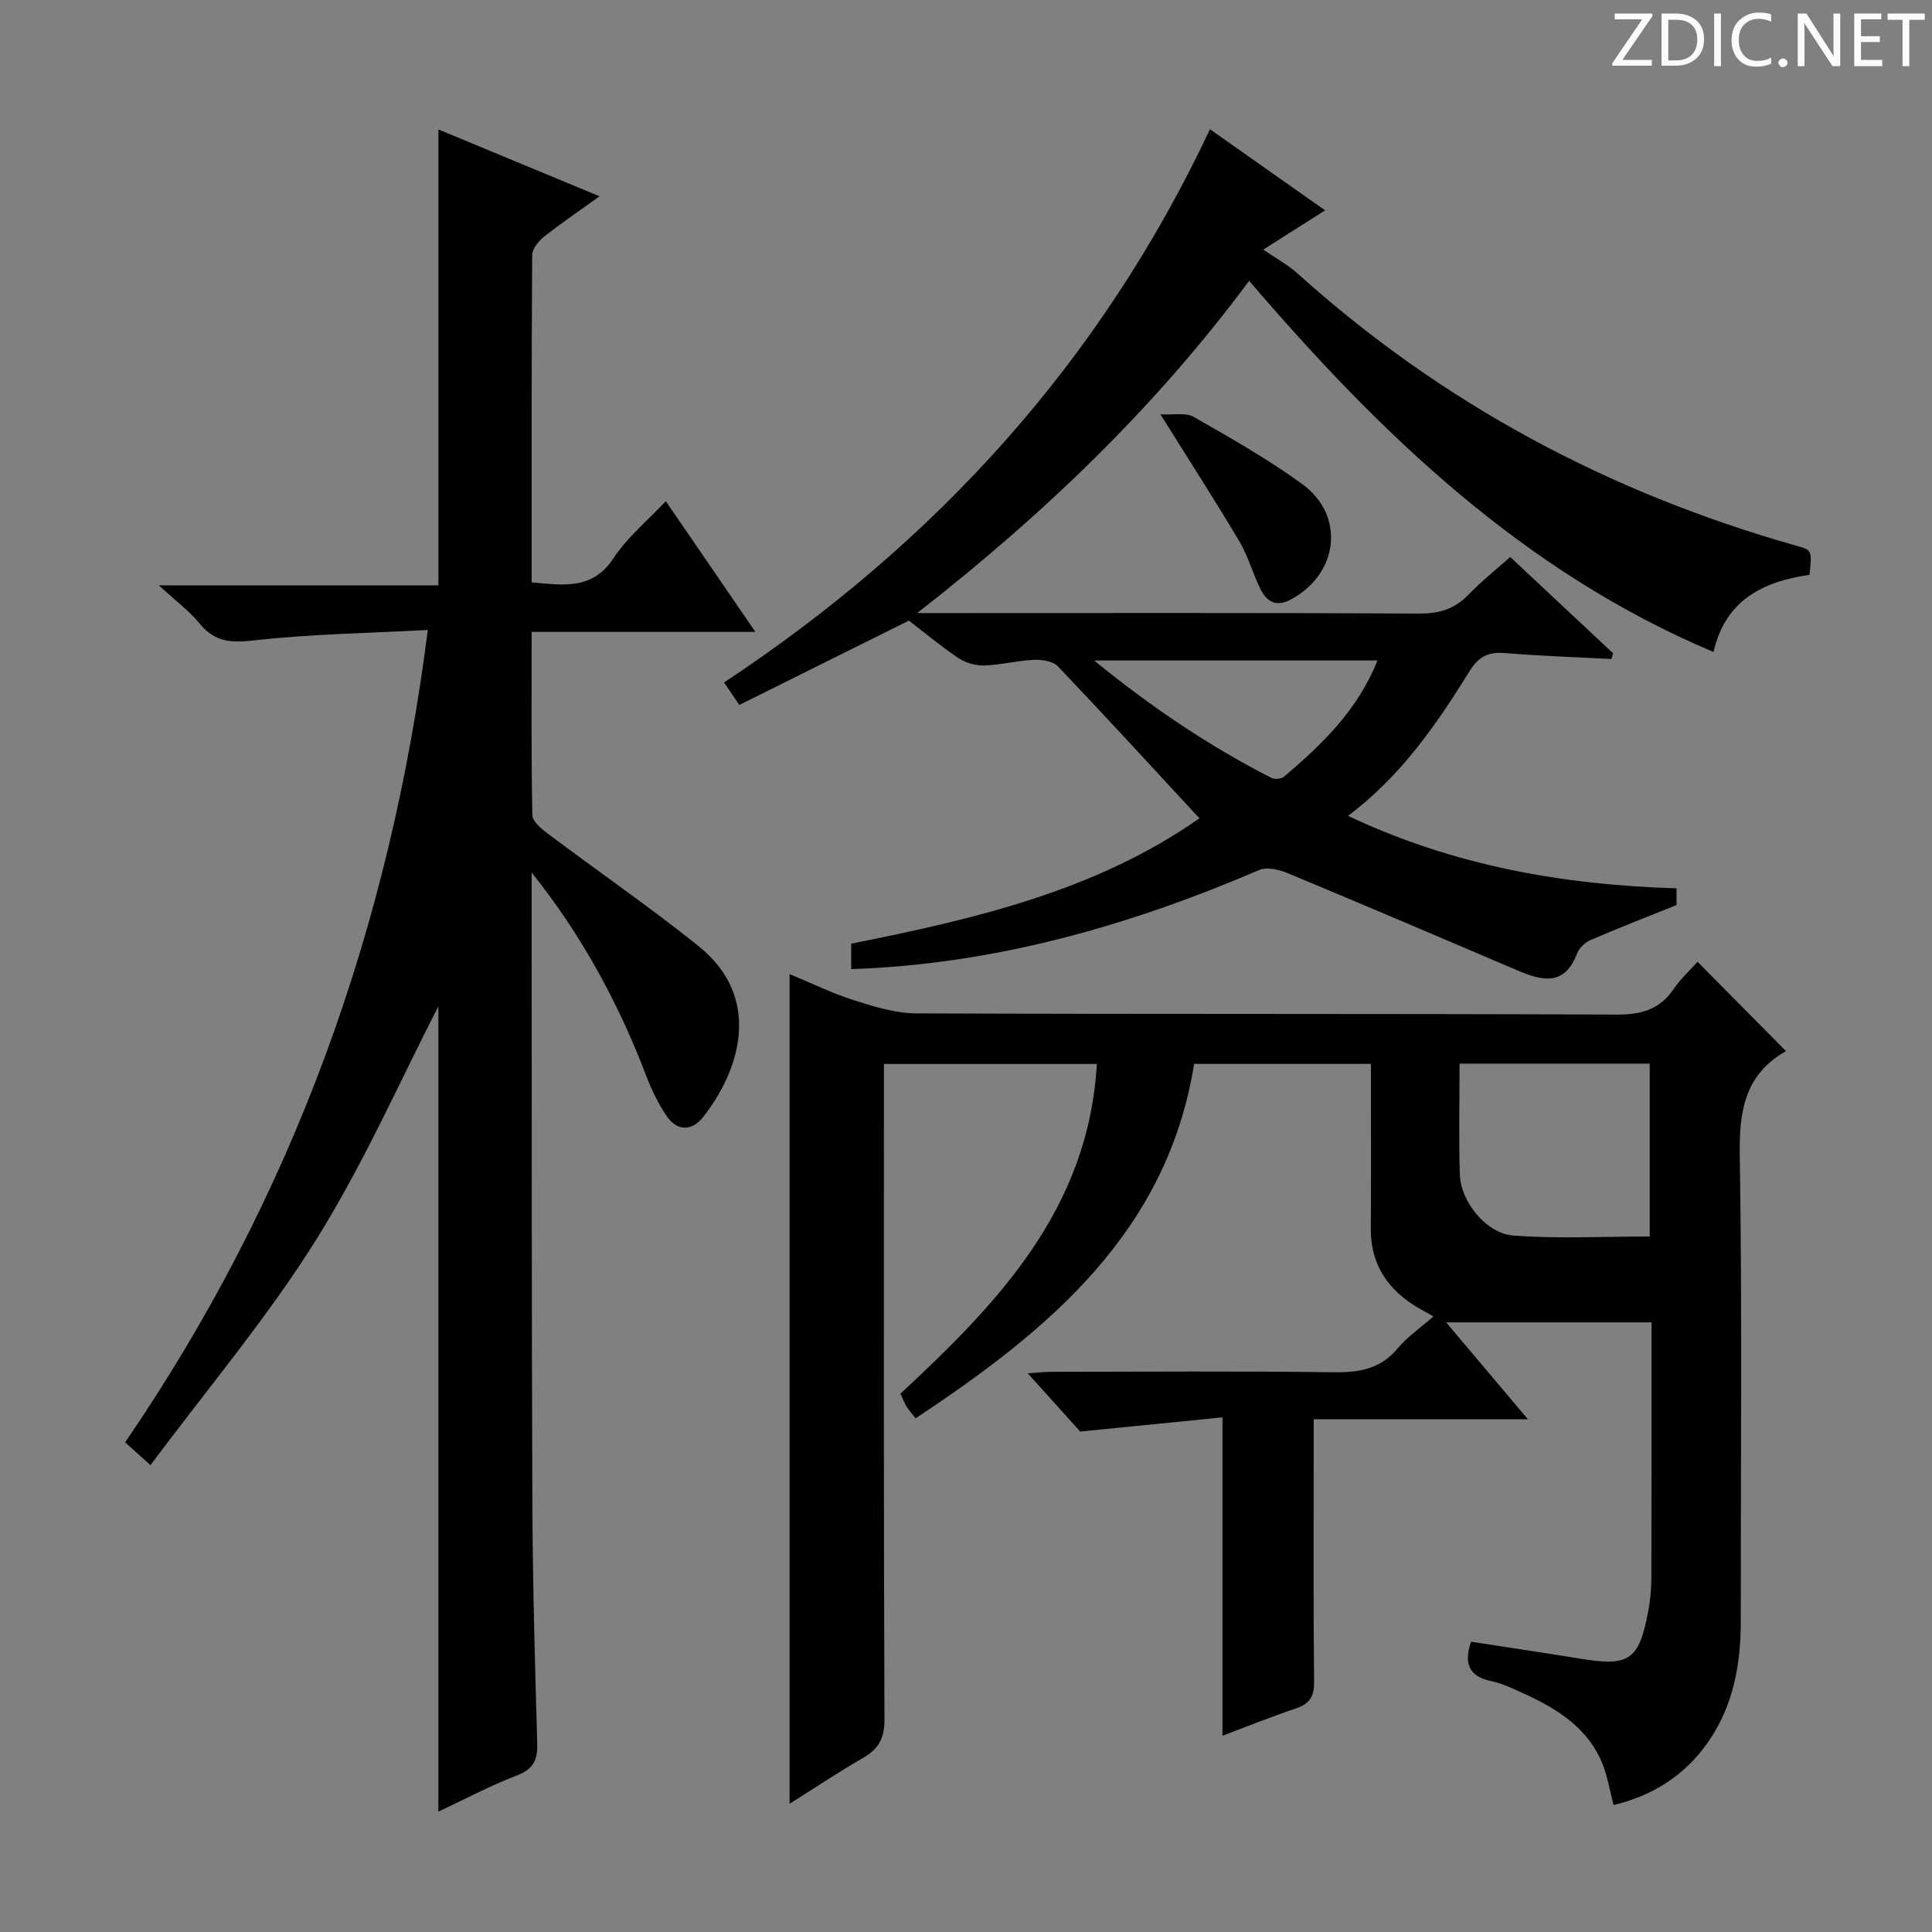<svg enable-background="new 0 0 400 400" viewBox="0 0 400 400" xmlns="http://www.w3.org/2000/svg"><rect x="0" y="0" width="400" height="400" fill="#808080" stroke="none"/><g fill="#fcfafa"><path d="m342.2 3.2-6.3 9.2h6.1v1.2h-8.2v-.5l6.2-9.1h-5.7v-1.2h7.8v.4z"/><path d="m344 13.7v-10.9h3.1c1.6 0 3 .5 4.1 1.4 1.1 1 1.6 2.2 1.6 3.9s-.5 3-1.6 4-2.5 1.5-4.2 1.5h-3zm1.4-9.6v8.4h1.6c1.4 0 2.5-.4 3.2-1.1.8-.8 1.2-1.8 1.2-3.2s-.4-2.4-1.2-3.1-1.8-1-3.1-1z"/><path d="m356.3 2.8v10.9h-1.4v-10.9z"/><path d="m366.6 13.2c-.8.4-1.8.6-3 .6-1.6 0-2.8-.5-3.7-1.5s-1.4-2.3-1.4-3.9c0-1.7.5-3.2 1.6-4.2s2.4-1.6 4-1.6c1 0 1.9.1 2.6.4v1.5c-.8-.4-1.6-.6-2.6-.6-1.2 0-2.2.4-3 1.2s-1.1 1.9-1.1 3.3c0 1.3.4 2.3 1.1 3.1s1.6 1.1 2.8 1.1c1.1 0 2-.2 2.8-.7v1.3z"/><path d="m368.2 13c0-.3.1-.5.3-.6.2-.2.4-.3.6-.3.3 0 .5.1.7.3s.3.4.3.6-.1.5-.3.6c-.2.2-.4.3-.7.3s-.5-.1-.6-.3c-.2-.2-.3-.4-.3-.6z"/><path d="m381.1 13.7h-1.7l-5.5-8.4c-.2-.2-.3-.5-.4-.7 0 .2.1.8.1 1.5v7.6h-1.4v-10.9h1.8l5.3 8.3c.3.4.4.6.4.8 0-.3-.1-.8-.1-1.6v-7.5h1.4v10.9z"/><path d="m389.7 13.7h-5.8v-10.9h5.6v1.2h-4.2v3.5h3.9v1.2h-3.9v3.7h4.4z"/><path d="m398.4 4.1h-3.1v9.6h-1.4v-9.6h-3.1v-1.3h7.7v1.3z"/></g><path d="m163.47 373.45c0-57.54 0-114.38 0-171.78 4.51 1.87 8.82 3.98 13.34 5.42 4.18 1.33 8.59 2.7 12.9 2.72 48.32.19 96.64.03 144.96.25 5.13.02 8.93-1.01 11.85-5.3 1.47-2.15 3.45-3.96 4.94-5.63 6.1 6.16 12.03 12.15 18.33 18.51.14-.62.17-.12-.02-.02-8.47 4.81-9.71 12.27-9.57 21.43.51 32.15.19 64.31.21 96.47.01 8.98-1.49 17.55-6.73 25.1-4.74 6.83-11.25 11.07-19.6 13.1-.87-3.21-1.32-6.37-2.57-9.18-3.34-7.51-10.07-11.25-17.15-14.43-1.81-.82-3.68-1.65-5.61-2.05-4.66-.97-5.72-3.67-4.18-8.16 7.49 1.16 15 2.27 22.49 3.49 10.29 1.69 12.27.39 14.2-9.86.43-2.27.63-4.62.64-6.94.05-17.48.03-34.96.03-52.81-14.03 0-27.75 0-42.52 0 5.78 6.86 11.06 13.11 16.93 20.07-15.04 0-29.37 0-44.35 0v5.89c0 16.16-.09 32.33.08 48.49.03 3.01-.92 4.52-3.71 5.46-4.98 1.68-9.87 3.65-15.26 5.68 0-21.92 0-43.2 0-65.92-9.64.96-18.85 1.88-29.45 2.94-2.65-2.93-6.5-7.21-10.87-12.06 2.06-.14 3.46-.31 4.85-.31 19.49-.02 38.99-.17 58.48.09 5.3.07 9.7-.65 13.28-4.96 1.98-2.39 4.66-4.2 7.4-6.6-1.81-1.04-3.26-1.76-4.58-2.66-5.47-3.7-8.44-8.74-8.4-15.5.08-11.28.02-22.57.02-34.12-12.3 0-24.08 0-36.6 0-5.55 34.71-30 55.09-57.66 73.37-.78-.99-1.42-1.69-1.91-2.48-.44-.7-.71-1.49-1.23-2.62 20.06-18.64 38.94-38.14 40.66-68.26-14.85 0-29.11 0-44.08 0v5.76c0 43.32-.07 86.64.11 129.96.02 3.9-1.23 6.1-4.42 7.95-5.01 2.89-9.83 6.11-15.23 9.5zm138.72-153.24c0 8.06-.19 15.54.06 23 .19 5.55 5.42 12.18 11.08 12.6 9.37.7 18.82.19 28.22.19 0-12 0-23.89 0-35.79-13.17 0-25.95 0-39.36 0z" fill="#010102"/><path d="m110.07 180.65v4.86c.04 41.83-.02 83.66.15 125.49.07 16.65.53 33.29 1.01 49.93.1 3.44-.77 5.33-4.2 6.65-5.54 2.12-10.82 4.95-16.27 7.5 0-56.64 0-112.89 0-166.74-7.65 14.84-15.31 32.33-25.31 48.34-10.08 16.14-22.51 30.82-34.29 46.67-2.41-2.17-3.71-3.34-5.25-4.73 34.58-50.56 54.85-106.36 62.66-168.19-12.27.66-24.18.82-35.96 2.16-4.81.55-8.19.33-11.32-3.53-2.07-2.56-4.83-4.57-8.4-7.87h57.88c0-31.69 0-62.74 0-94.39 10.67 4.43 21.61 8.97 33.36 13.84-4.16 3-7.95 5.56-11.52 8.39-1.14.9-2.42 2.52-2.43 3.82-.15 22.47-.11 44.94-.11 67.72 6.62.58 12.59 1.65 17-5.07 2.79-4.25 6.92-7.62 10.77-11.74 6.06 8.83 12.04 17.56 18.56 27.07-15.78 0-30.78 0-46.33 0 0 13.04-.1 25.49.15 37.93.03 1.32 1.87 2.85 3.2 3.84 10.36 7.79 21.06 15.15 31.17 23.25 13.33 10.68 8.68 25.64.98 35.43-2.29 2.91-5.32 3-7.51-.17-1.76-2.56-3.15-5.45-4.26-8.36-5.76-15.11-13.41-29.21-23.73-42.1z" fill="#010102"/><path d="m248.33 169.42c-10.03-10.83-19.56-21.24-29.29-31.45-1.02-1.07-3.28-1.43-4.93-1.36-3.47.15-6.9 1.07-10.37 1.17-1.79.05-3.88-.57-5.37-1.57-3.71-2.5-7.16-5.39-10.19-7.72-11.94 5.94-23.48 11.68-35.11 17.46-1.39-2.04-2.19-3.22-3.16-4.65 43.88-29.02 77.96-66.42 100.6-114.54 3.92 2.76 7.8 5.5 11.68 8.23 3.94 2.77 7.87 5.54 12.16 8.56-3.82 2.42-7.3 4.63-12.81 8.13 2.71 1.86 5.07 3.12 7.01 4.86 29.93 26.97 64.5 45.44 103.18 56.39 3.45.98 3.46.93 2.91 6.08-9.59 1.37-17.45 5.23-19.87 15.98-39.34-16.59-68.88-45.02-96.15-76.85-19.48 26.29-42.71 48.5-68.73 68.79h5.05c32.99 0 65.99-.08 98.98.1 4.16.02 7.32-1 10.16-3.96 2.53-2.63 5.41-4.91 8.6-7.75 7.18 6.72 14.24 13.33 21.3 19.94-.11.39-.23.79-.34 1.18-7.34-.39-14.7-.61-22.03-1.23-3.4-.29-5.44.68-7.28 3.64-6.86 11.03-14.16 21.75-25.24 30.06 21.79 10.31 44.44 14.3 68.02 15.01v3.46c-6.36 2.56-12.14 4.8-17.82 7.26-1.14.49-2.35 1.65-2.78 2.79-2.56 6.71-7.14 5.7-12.22 3.53-15.88-6.78-31.77-13.56-47.71-20.19-1.78-.74-4.29-1.33-5.88-.64-26.93 11.54-54.71 19.51-84.47 20.52 0-1.64 0-3.39 0-5.27 25.43-5.09 50.56-10.86 72.1-25.96zm-21.8-32.67c12 9.78 23.87 17.74 36.68 24.29.68.35 2.07.24 2.64-.24 7.81-6.65 15.19-13.67 19.34-24.05-19.58 0-38.54 0-58.66 0z" fill="#010102"/><path d="m240.25 85.78c2.74.16 5.26-.41 6.91.54 7.62 4.35 15.3 8.72 22.4 13.86 9.07 6.57 7.59 18.7-2.4 23.99-2.93 1.55-4.88.38-6.13-2.08-1.64-3.23-2.57-6.85-4.4-9.95-4.99-8.41-10.29-16.62-16.38-26.36z" fill="#010102"/></svg>